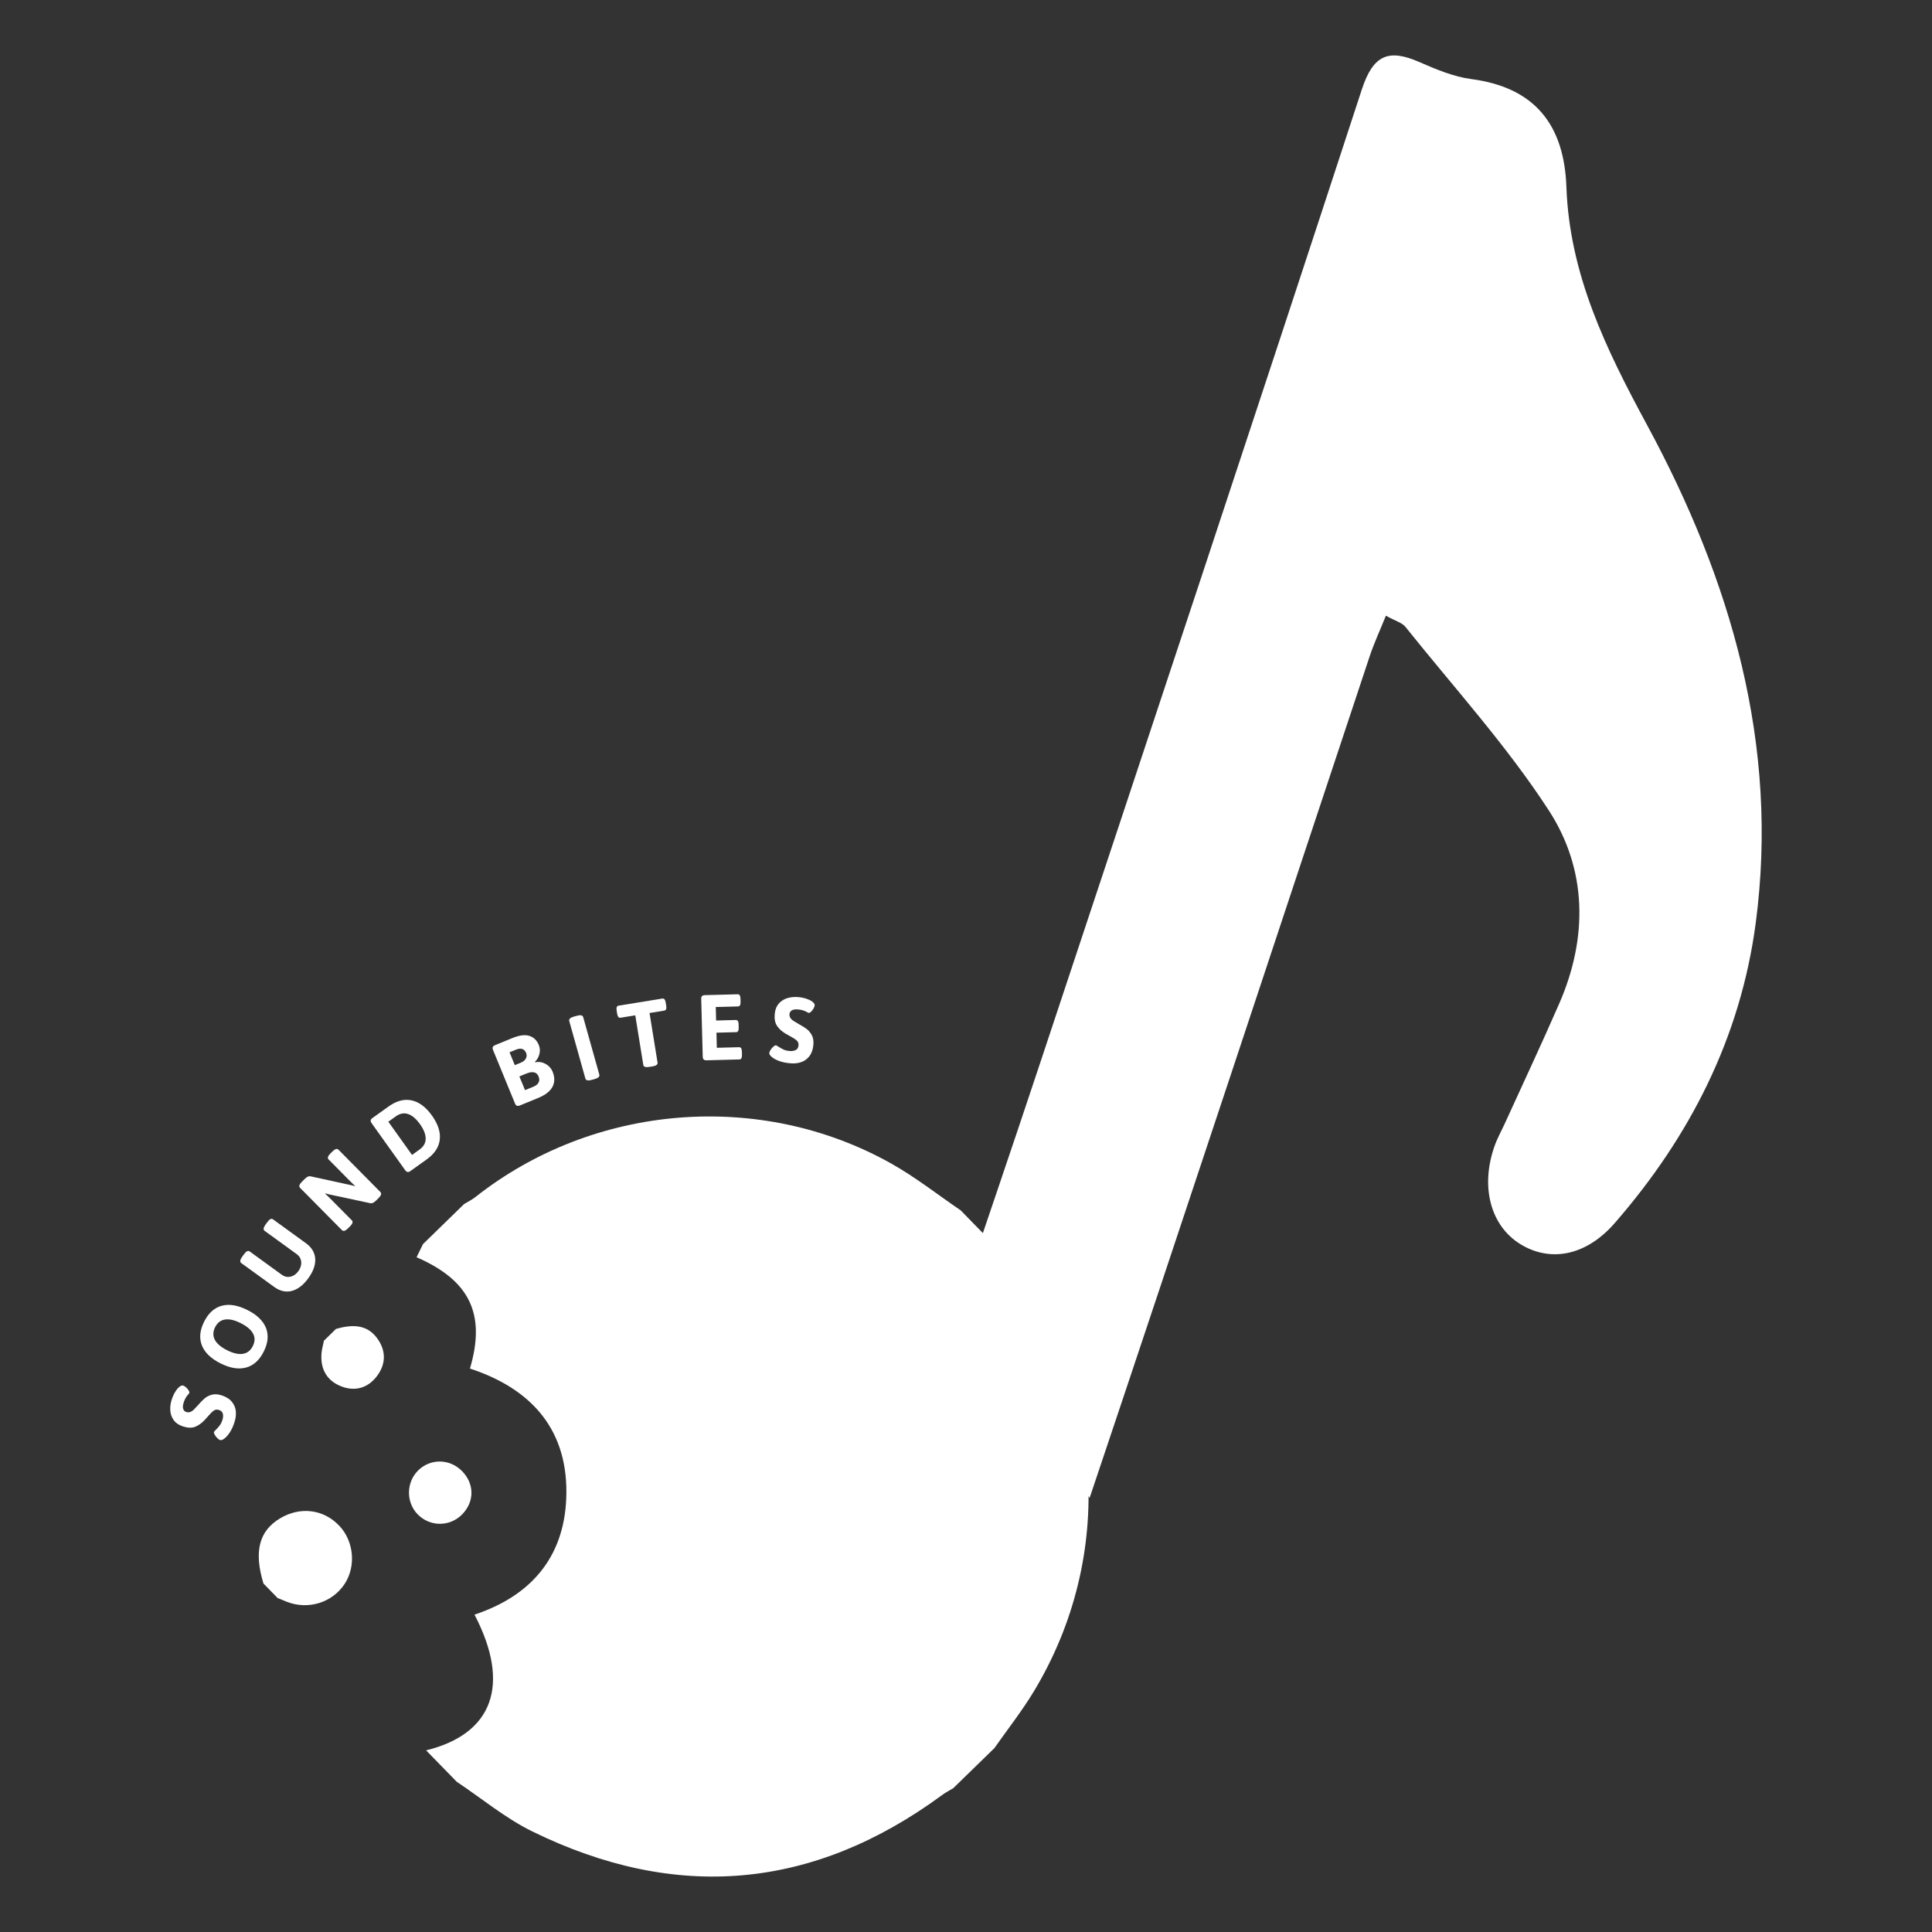 <?xml version="1.0" encoding="utf-8"?>
<!-- Generator: Adobe Illustrator 27.0.0, SVG Export Plug-In . SVG Version: 6.00 Build 0)  -->
<svg version="1.1" xmlns="http://www.w3.org/2000/svg" xmlns:xlink="http://www.w3.org/1999/xlink" x="0px" y="0px"
	 viewBox="0 0 600 600" style="enable-background:new 0 0 600 600;" xml:space="preserve">
<rect x="0" y="0" width="600" height="600" fill="#333333" stroke="none"/>
<style type="text/css">
	.st0{fill:#FFFFFF;}
</style>
<g id="Logo_06:_600_x__x_600_px">
	<g id="Graphic_Elements_5_">
	</g>
	<g id="Text_5_">
	</g>
</g>
<g id="Logo_05:_600_x__x_600_px">
	<g id="Graphic_Elements_4_">
	</g>
	<g id="Text_4_">
	</g>
</g>
<g id="Logo_04:_600_x__x_600_px">
	<g id="Graphic_Elements_3_">
	</g>
	<g id="Text_3_">
	</g>
</g>
<g id="Logo_03:_600_x__x_600_px">
	<g id="Graphic_Elements_2_">
	</g>
	<g id="Text_2_">
		<g>
			<g>
				<path class="st0" d="M131.37,386.36c4.26-4.15,8.51-8.3,12.77-12.44c1.16-0.71,2.42-1.31,3.48-2.15
					c36.69-28.98,88.45-33.29,129.2-10.4c7.52,4.23,14.38,9.65,21.54,14.52c4.15,4.26,8.3,8.51,12.44,12.77
					c0.61,1.04,1.11,2.17,1.85,3.11c30.5,38.69,33.88,91.47,8.34,133.64c-3.67,6.06-8.09,11.66-12.16,17.47
					c-4.26,4.15-8.51,8.3-12.77,12.44c-1.16,0.71-2.38,1.34-3.47,2.14c-40.15,29.53-82.72,33.15-127.29,11.3
					c-8.33-4.08-15.66-10.22-23.45-15.41c-3.17-3.25-6.34-6.51-9.52-9.76c20.82-5.11,26.34-20.48,15.03-42.15
					c17.34-5.76,27.7-17.59,28.49-35.94c0.9-21.03-10.42-34.1-29.9-40.48c5-16.95-0.07-27.38-16.58-34.57
					C130.04,389.08,130.71,387.72,131.37,386.36z"/>
				<path class="st0" d="M81.82,491.77c-3.01-9.9-1.39-16.29,5.11-20.21c6.34-3.81,13.67-2.86,18.55,2.4
					c4.44,4.79,5.11,12.49,1.56,17.92c-3.82,5.84-11.35,8.17-17.98,5.56c-0.95-0.38-1.9-0.77-2.85-1.16
					C84.75,494.77,83.29,493.27,81.82,491.77z"/>
				<path class="st0" d="M104.34,412.71c4.76-1.36,9.45-1.59,12.73,2.82c2.86,3.85,2.91,8.13-0.17,12.04
					c-2.8,3.55-6.66,4.56-10.75,3.04c-4.56-1.69-6.69-5.35-6.31-10.26c0.1-1.34,0.5-2.65,0.76-3.98
					C101.83,415.15,103.08,413.93,104.34,412.71z"/>
				<path class="st0" d="M143.41,456.78c3.94,3.92,4.01,9.5,0.17,13.47c-3.85,3.98-10.1,3.97-13.92-0.01
					c-3.62-3.77-3.51-9.94,0.22-13.6C133.67,452.92,139.59,452.98,143.41,456.78z"/>
				<path class="st0" d="M545.24,286.79c7.39-55.51-7.74-106.72-33.69-154.73c-12.76-23.6-24.11-46.78-25.09-74.01
					c-0.68-19.1-9.66-30.89-29.52-33.49c-5.53-0.73-10.97-3.03-16.15-5.29c-9.56-4.18-14.34-2.27-17.88,8.56
					c-33.01,101.06-66.57,201.94-100.07,302.85c-8.92,26.86-18.07,53.63-27.09,80.25c17.33,15.07,29.24,35.34,42.64,54.27
					c29.25-87.02,57.99-174.22,86.96-261.34c1.35-4.07,3.18-7.99,5.05-12.65c2.94,1.64,5.02,2.16,6.08,3.48
					c15.06,18.84,31.43,36.84,44.51,56.98c11.91,18.34,12.19,39.46,3.27,59.94c-5.43,12.48-11.24,24.79-16.87,37.18
					c-1.1,2.41-2.41,4.74-3.28,7.23c-4.41,12.6-1.19,24.63,8.01,30.33c9.13,5.66,20.3,3.9,29.4-6.57
					C524.82,353,540.51,322.27,545.24,286.79z"/>
			</g>
			<g>
				<g>
					<path class="st0" d="M71.37,444.84c-0.58,0.89-1.16,1.54-1.74,1.95c-0.52,0.4-0.95,0.54-1.3,0.42
						c-0.27-0.09-0.57-0.3-0.89-0.63c-0.32-0.33-0.58-0.68-0.78-1.05c-0.2-0.37-0.27-0.65-0.21-0.83c0.04-0.11,0.23-0.33,0.58-0.66
						c0.49-0.49,0.89-0.95,1.21-1.37c0.32-0.42,0.59-0.95,0.8-1.59c0.24-0.72,0.3-1.37,0.18-1.97c-0.12-0.6-0.53-1.02-1.25-1.25
						c-0.59-0.19-1.13-0.11-1.62,0.24c-0.49,0.36-1.12,0.99-1.89,1.89l-0.97,1.08c-0.93,0.97-1.91,1.66-2.95,2.05
						c-1.03,0.39-2.3,0.34-3.8-0.16c-1.24-0.41-2.18-1.06-2.81-1.95c-0.63-0.89-0.98-1.89-1.05-3.01c-0.07-1.12,0.09-2.25,0.46-3.39
						c0.31-0.93,0.69-1.75,1.13-2.45c0.44-0.7,0.89-1.21,1.35-1.55c0.43-0.31,0.79-0.41,1.08-0.31c0.26,0.08,0.55,0.27,0.88,0.56
						c0.33,0.29,0.6,0.6,0.8,0.94c0.21,0.33,0.27,0.6,0.21,0.8c-0.03,0.09-0.13,0.23-0.29,0.41c-0.16,0.18-0.29,0.33-0.4,0.46
						c-0.44,0.59-0.77,1.24-1.01,1.95c-0.31,0.96-0.38,1.67-0.19,2.15c0.19,0.48,0.48,0.78,0.88,0.92c0.48,0.16,0.91,0.16,1.31,0.01
						c0.4-0.15,0.75-0.38,1.06-0.69c0.31-0.3,0.74-0.76,1.29-1.37c0.78-0.9,1.48-1.62,2.09-2.14c0.61-0.53,1.37-0.92,2.27-1.16
						c0.9-0.24,1.93-0.17,3.08,0.21c1.41,0.47,2.47,1.15,3.17,2.04c0.7,0.89,1.1,1.87,1.19,2.94c0.09,1.07-0.04,2.14-0.39,3.23
						C72.46,442.86,71.95,443.95,71.37,444.84z"/>
					<path class="st0" d="M76.43,424.7c-2.31,0.63-4.96,0.21-7.94-1.29c-2.98-1.49-4.91-3.35-5.79-5.58
						c-0.88-2.23-0.65-4.69,0.69-7.36c1.34-2.68,3.16-4.33,5.47-4.95c2.31-0.63,4.95-0.19,7.94,1.3c2.98,1.49,4.91,3.35,5.8,5.57
						c0.88,2.22,0.65,4.67-0.69,7.35S78.74,424.07,76.43,424.7z M78.59,414.16c-0.65-1.21-1.92-2.29-3.84-3.25
						c-1.91-0.96-3.54-1.33-4.89-1.12c-1.35,0.21-2.36,1.01-3.06,2.39c-0.69,1.38-0.72,2.68-0.09,3.89c0.63,1.21,1.91,2.3,3.82,3.26
						c1.91,0.96,3.55,1.33,4.91,1.11c1.36-0.22,2.38-1.02,3.07-2.4C79.21,416.66,79.24,415.36,78.59,414.16z"/>
					<path class="st0" d="M90.61,400.91c-1.85,0.47-3.68,0.05-5.47-1.25l-10.21-7.4c-0.5-0.36-0.41-1.01,0.27-1.95l0.58-0.8
						c0.68-0.94,1.27-1.22,1.77-0.86l9.97,7.24c0.83,0.6,1.72,0.8,2.68,0.59c0.96-0.21,1.78-0.78,2.46-1.72
						c0.68-0.94,0.97-1.9,0.88-2.89c-0.1-0.99-0.55-1.78-1.38-2.38l-9.97-7.23c-0.5-0.36-0.41-1.01,0.27-1.95l0.56-0.77
						c0.68-0.94,1.27-1.23,1.77-0.86l10.21,7.4c1.8,1.3,2.76,2.91,2.89,4.81c0.13,1.91-0.59,3.94-2.15,6.09
						C94.17,399.13,92.46,400.44,90.61,400.91z"/>
					<path class="st0" d="M106.2,382.04l-13.02-13.15c-0.43-0.44-0.24-1.07,0.58-1.88l0.88-0.88c0.33-0.33,0.64-0.56,0.94-0.7
						c0.29-0.14,0.62-0.17,0.97-0.09l11.69,2.55c0.67,0.13,1.31,0.29,1.94,0.48l0.06-0.1c-0.34-0.29-0.81-0.74-1.43-1.36l-6.76-6.83
						c-0.43-0.44-0.24-1.06,0.58-1.88l0.6-0.59c0.82-0.82,1.45-1,1.89-0.56l13.02,13.15c0.43,0.44,0.24,1.07-0.58,1.88l-0.78,0.77
						c-0.33,0.33-0.64,0.56-0.93,0.7c-0.29,0.14-0.62,0.17-0.97,0.09l-11.9-2.55c-0.67-0.12-1.31-0.28-1.94-0.48l-0.06,0.1
						c0.34,0.29,0.81,0.74,1.43,1.36l6.86,6.92c0.43,0.44,0.24,1.07-0.58,1.88l-0.6,0.59C107.27,382.29,106.64,382.47,106.2,382.04z
						"/>
					<path class="st0" d="M126.57,363.97c-0.26-0.04-0.5-0.23-0.74-0.56l-10.42-14.59c-0.23-0.33-0.33-0.62-0.29-0.88
						c0.04-0.26,0.23-0.5,0.56-0.74l5.04-3.6c2.44-1.74,4.81-2.36,7.12-1.87c2.31,0.49,4.41,2.07,6.31,4.72
						c1.89,2.65,2.7,5.15,2.42,7.5c-0.28,2.35-1.64,4.39-4.08,6.13l-5.04,3.6C127.12,363.92,126.83,364.02,126.57,363.97z
						 M130.29,357c1.26-0.9,1.89-2.01,1.91-3.35c0.02-1.34-0.57-2.85-1.77-4.53c-1.2-1.68-2.43-2.73-3.71-3.15
						c-1.27-0.42-2.54-0.18-3.79,0.72l-2.33,1.67l7.36,10.31L130.29,357z"/>
					<path class="st0" d="M160.52,343.39c-0.24-0.1-0.44-0.34-0.59-0.71l-6.81-16.59c-0.15-0.37-0.18-0.68-0.08-0.92
						c0.1-0.24,0.34-0.44,0.71-0.59l5.31-2.18c2.18-0.9,3.95-1.13,5.31-0.71c1.36,0.42,2.35,1.37,2.96,2.85
						c0.37,0.89,0.43,1.82,0.19,2.78c-0.24,0.96-0.71,1.79-1.41,2.47l0.07,0.1c1.14-0.22,2.22-0.05,3.25,0.51
						c1.02,0.56,1.75,1.36,2.17,2.39c0.72,1.75,0.71,3.32-0.02,4.72c-0.73,1.39-2.22,2.55-4.45,3.47l-5.68,2.33
						C161.06,343.46,160.76,343.49,160.52,343.39z M161.72,330.03c0.79-0.32,1.32-0.76,1.61-1.32c0.28-0.55,0.3-1.13,0.06-1.71
						c-0.54-1.32-1.63-1.65-3.25-0.98l-1.9,0.78l1.64,3.99L161.72,330.03z M165.68,337.47c0.79-0.32,1.32-0.76,1.59-1.31
						c0.28-0.55,0.27-1.17-0.02-1.87c-0.29-0.7-0.75-1.12-1.39-1.26c-0.64-0.14-1.43-0.02-2.36,0.36l-2.2,0.9l1.75,4.26
						L165.68,337.47z"/>
					<path class="st0" d="M181.79,334.93l-5-17.82c-0.17-0.61,0.3-1.07,1.42-1.39l0.98-0.27c1.11-0.31,1.76-0.16,1.93,0.45l5,17.82
						c0.17,0.61-0.3,1.07-1.42,1.39l-0.98,0.27C182.6,335.69,181.96,335.54,181.79,334.93z"/>
					<path class="st0" d="M199.78,330.71l-2.49-15.39l-4.55,0.74c-0.3,0.05-0.54-0.03-0.71-0.24c-0.17-0.21-0.3-0.56-0.38-1.05
						l-0.14-0.89c-0.08-0.49-0.07-0.86,0.03-1.12c0.1-0.25,0.3-0.4,0.6-0.45l13.52-2.19c0.3-0.05,0.54,0.03,0.71,0.24
						c0.17,0.21,0.3,0.56,0.38,1.05l0.14,0.88c0.08,0.49,0.07,0.87-0.02,1.12c-0.1,0.25-0.3,0.4-0.6,0.45l-4.55,0.74l2.49,15.39
						c0.1,0.61-0.42,1.01-1.57,1.19l-1,0.16C200.5,331.53,199.88,331.32,199.78,330.71z"/>
					<path class="st0" d="M218.54,329.03c-0.19-0.18-0.29-0.47-0.3-0.87l-0.47-17.92c-0.01-0.41,0.07-0.7,0.25-0.89
						c0.18-0.19,0.47-0.29,0.88-0.3l10.16-0.27c0.31-0.01,0.53,0.1,0.68,0.33c0.14,0.23,0.22,0.59,0.23,1.09l0.02,0.9
						c0.01,0.5-0.05,0.87-0.18,1.1c-0.13,0.24-0.35,0.36-0.66,0.36l-6.86,0.18l0.11,4.19l6.08-0.16c0.31-0.01,0.53,0.1,0.68,0.33
						c0.14,0.23,0.22,0.59,0.23,1.09l0.02,0.9c0.01,0.5-0.04,0.87-0.17,1.1c-0.13,0.23-0.35,0.36-0.66,0.36l-6.08,0.16l0.12,4.69
						l6.89-0.18c0.31-0.01,0.53,0.1,0.67,0.33c0.14,0.23,0.22,0.59,0.23,1.1l0.02,0.9c0.01,0.5-0.04,0.87-0.17,1.1
						c-0.13,0.24-0.35,0.36-0.66,0.37l-10.19,0.27C219.03,329.29,218.73,329.21,218.54,329.03z"/>
					<path class="st0" d="M241.89,329.47c-0.99-0.38-1.75-0.8-2.28-1.29c-0.5-0.42-0.73-0.81-0.69-1.18c0.03-0.29,0.17-0.62,0.43-1
						c0.25-0.38,0.54-0.71,0.86-0.99c0.32-0.28,0.58-0.41,0.77-0.38c0.11,0.01,0.37,0.16,0.77,0.43c0.58,0.37,1.11,0.67,1.6,0.89
						c0.48,0.23,1.06,0.37,1.73,0.44c0.75,0.08,1.4,0,1.96-0.25s0.88-0.74,0.95-1.49c0.06-0.61-0.13-1.12-0.58-1.53
						c-0.45-0.41-1.2-0.89-2.25-1.44l-1.26-0.71c-1.15-0.7-2.03-1.51-2.63-2.44c-0.6-0.92-0.82-2.17-0.66-3.75
						c0.14-1.3,0.57-2.36,1.3-3.17c0.73-0.8,1.64-1.36,2.72-1.67c1.08-0.3,2.22-0.39,3.41-0.27c0.98,0.1,1.86,0.3,2.63,0.58
						c0.78,0.28,1.38,0.61,1.8,0.98c0.39,0.35,0.57,0.68,0.54,0.99c-0.03,0.27-0.15,0.6-0.36,0.98c-0.22,0.38-0.46,0.71-0.74,0.98
						c-0.28,0.27-0.53,0.4-0.74,0.38c-0.1-0.01-0.25-0.07-0.46-0.19c-0.21-0.12-0.39-0.22-0.54-0.29c-0.67-0.3-1.38-0.49-2.13-0.57
						c-1-0.1-1.71-0.01-2.14,0.27c-0.43,0.29-0.66,0.64-0.71,1.06c-0.05,0.5,0.04,0.93,0.27,1.28c0.23,0.36,0.53,0.65,0.9,0.89
						s0.9,0.56,1.62,0.97c1.05,0.57,1.89,1.1,2.54,1.58c0.65,0.49,1.19,1.14,1.62,1.97c0.43,0.83,0.58,1.85,0.45,3.06
						c-0.15,1.48-0.59,2.65-1.31,3.53c-0.72,0.88-1.59,1.47-2.62,1.79c-1.02,0.32-2.1,0.42-3.23,0.3
						C244.06,330.1,242.88,329.84,241.89,329.47z"/>
				</g>
			</g>
		</g>
	</g>
</g>
<g id="Logo_02:_600_x__x_600_px">
	<g id="Graphic_Elements_1_">
	</g>
	<g id="Text_1_">
	</g>
</g>
<g id="Logo_01:_600_x__x_600_px">
	<g id="Graphic_Elements">
	</g>
	<g id="Text">
	</g>
</g>
</svg>
